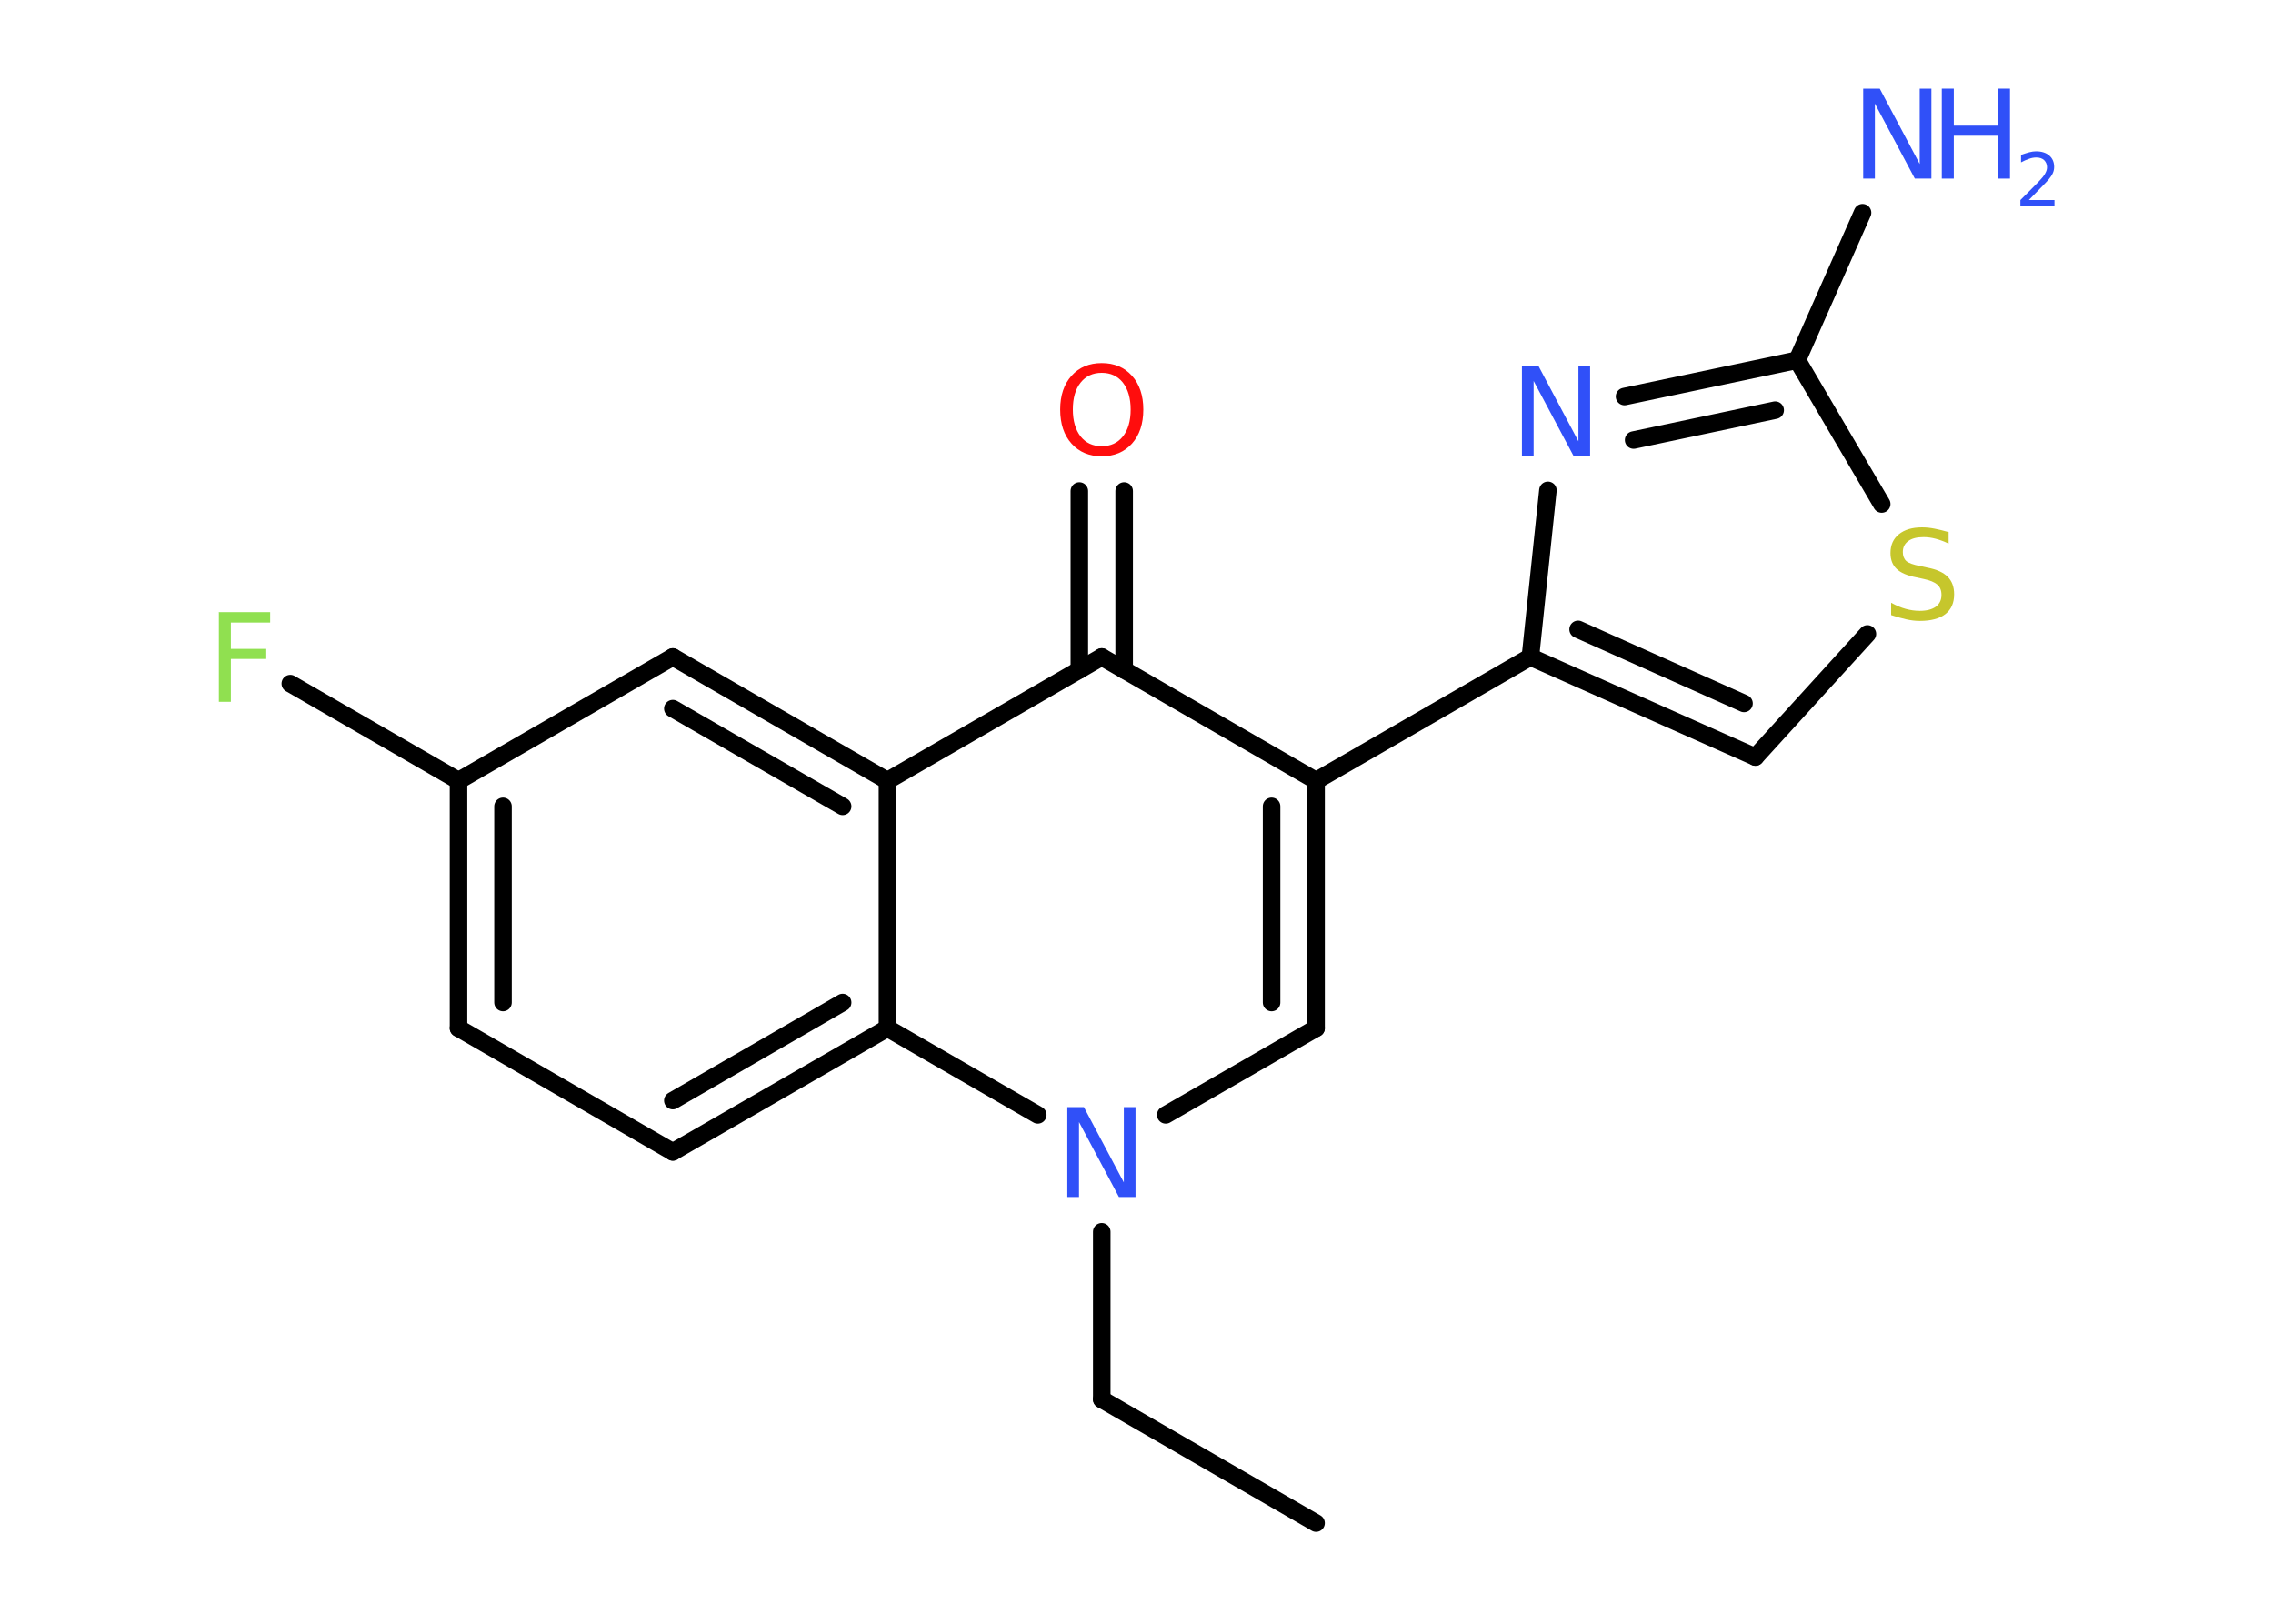 <?xml version='1.0' encoding='UTF-8'?>
<!DOCTYPE svg PUBLIC "-//W3C//DTD SVG 1.1//EN" "http://www.w3.org/Graphics/SVG/1.1/DTD/svg11.dtd">
<svg version='1.2' xmlns='http://www.w3.org/2000/svg' xmlns:xlink='http://www.w3.org/1999/xlink' width='70.0mm' height='50.0mm' viewBox='0 0 70.0 50.0'>
  <desc>Generated by the Chemistry Development Kit (http://github.com/cdk)</desc>
  <g stroke-linecap='round' stroke-linejoin='round' stroke='#000000' stroke-width='.54' fill='#3050F8'>
    <rect x='.0' y='.0' width='70.0' height='50.0' fill='#FFFFFF' stroke='none'/>
    <g id='mol1' class='mol'>
      <line id='mol1bnd1' class='bond' x1='40.53' y1='46.9' x2='33.93' y2='43.09'/>
      <line id='mol1bnd2' class='bond' x1='33.93' y1='43.09' x2='33.93' y2='37.93'/>
      <line id='mol1bnd3' class='bond' x1='35.9' y1='34.33' x2='40.53' y2='31.66'/>
      <g id='mol1bnd4' class='bond'>
        <line x1='40.53' y1='31.66' x2='40.53' y2='24.04'/>
        <line x1='39.16' y1='30.87' x2='39.16' y2='24.83'/>
      </g>
      <line id='mol1bnd5' class='bond' x1='40.53' y1='24.04' x2='47.13' y2='20.23'/>
      <g id='mol1bnd6' class='bond'>
        <line x1='47.13' y1='20.23' x2='54.06' y2='23.31'/>
        <line x1='48.6' y1='19.38' x2='53.71' y2='21.66'/>
      </g>
      <line id='mol1bnd7' class='bond' x1='54.06' y1='23.31' x2='57.51' y2='19.52'/>
      <line id='mol1bnd8' class='bond' x1='57.95' y1='15.52' x2='55.35' y2='11.09'/>
      <line id='mol1bnd9' class='bond' x1='55.35' y1='11.09' x2='57.36' y2='6.55'/>
      <g id='mol1bnd10' class='bond'>
        <line x1='55.35' y1='11.09' x2='50.03' y2='12.21'/>
        <line x1='54.67' y1='12.63' x2='50.31' y2='13.55'/>
      </g>
      <line id='mol1bnd11' class='bond' x1='47.13' y1='20.23' x2='47.67' y2='15.1'/>
      <line id='mol1bnd12' class='bond' x1='40.53' y1='24.04' x2='33.93' y2='20.23'/>
      <g id='mol1bnd13' class='bond'>
        <line x1='33.24' y1='20.63' x2='33.24' y2='15.12'/>
        <line x1='34.62' y1='20.63' x2='34.62' y2='15.12'/>
      </g>
      <line id='mol1bnd14' class='bond' x1='33.93' y1='20.23' x2='27.33' y2='24.04'/>
      <g id='mol1bnd15' class='bond'>
        <line x1='27.33' y1='24.04' x2='20.72' y2='20.23'/>
        <line x1='25.95' y1='24.83' x2='20.72' y2='21.82'/>
      </g>
      <line id='mol1bnd16' class='bond' x1='20.72' y1='20.23' x2='14.12' y2='24.04'/>
      <line id='mol1bnd17' class='bond' x1='14.12' y1='24.04' x2='8.94' y2='21.05'/>
      <g id='mol1bnd18' class='bond'>
        <line x1='14.12' y1='24.04' x2='14.12' y2='31.66'/>
        <line x1='15.49' y1='24.83' x2='15.49' y2='30.87'/>
      </g>
      <line id='mol1bnd19' class='bond' x1='14.12' y1='31.66' x2='20.72' y2='35.47'/>
      <g id='mol1bnd20' class='bond'>
        <line x1='20.72' y1='35.47' x2='27.33' y2='31.66'/>
        <line x1='20.72' y1='33.89' x2='25.95' y2='30.87'/>
      </g>
      <line id='mol1bnd21' class='bond' x1='27.33' y1='24.04' x2='27.33' y2='31.66'/>
      <line id='mol1bnd22' class='bond' x1='31.96' y1='34.33' x2='27.33' y2='31.66'/>
      <path id='mol1atm3' class='atom' d='M32.88 34.09h.5l1.23 2.32v-2.32h.36v2.77h-.51l-1.23 -2.31v2.31h-.36v-2.77z' stroke='none'/>
      <path id='mol1atm8' class='atom' d='M60.01 16.38v.36q-.21 -.1 -.4 -.15q-.19 -.05 -.37 -.05q-.31 .0 -.47 .12q-.17 .12 -.17 .34q.0 .18 .11 .28q.11 .09 .42 .15l.23 .05q.42 .08 .62 .28q.2 .2 .2 .54q.0 .4 -.27 .61q-.27 .21 -.79 .21q-.2 .0 -.42 -.05q-.22 -.05 -.46 -.13v-.38q.23 .13 .45 .19q.22 .06 .43 .06q.32 .0 .5 -.13q.17 -.13 .17 -.36q.0 -.21 -.13 -.32q-.13 -.11 -.41 -.17l-.23 -.05q-.42 -.08 -.61 -.26q-.19 -.18 -.19 -.49q.0 -.37 .26 -.58q.26 -.21 .71 -.21q.19 .0 .39 .04q.2 .04 .41 .1z' stroke='none' fill='#C6C62C'/>
      <g id='mol1atm10' class='atom'>
        <path d='M57.39 2.73h.5l1.23 2.32v-2.32h.36v2.77h-.51l-1.23 -2.31v2.31h-.36v-2.77z' stroke='none'/>
        <path d='M59.8 2.73h.37v1.14h1.36v-1.14h.37v2.77h-.37v-1.32h-1.36v1.32h-.37v-2.77z' stroke='none'/>
        <path d='M62.49 6.16h.78v.19h-1.05v-.19q.13 -.13 .35 -.35q.22 -.22 .28 -.29q.11 -.12 .15 -.21q.04 -.08 .04 -.16q.0 -.13 -.09 -.22q-.09 -.08 -.24 -.08q-.11 .0 -.22 .04q-.12 .04 -.25 .11v-.23q.14 -.05 .25 -.08q.12 -.03 .21 -.03q.26 .0 .41 .13q.15 .13 .15 .35q.0 .1 -.04 .19q-.04 .09 -.14 .21q-.03 .03 -.18 .19q-.15 .15 -.42 .43z' stroke='none'/>
      </g>
      <path id='mol1atm11' class='atom' d='M46.88 11.27h.5l1.23 2.32v-2.32h.36v2.77h-.51l-1.23 -2.31v2.31h-.36v-2.77z' stroke='none'/>
      <path id='mol1atm13' class='atom' d='M33.93 11.48q-.41 .0 -.65 .3q-.24 .3 -.24 .83q.0 .52 .24 .83q.24 .3 .65 .3q.41 .0 .65 -.3q.24 -.3 .24 -.83q.0 -.52 -.24 -.83q-.24 -.3 -.65 -.3zM33.93 11.18q.58 .0 .93 .39q.35 .39 .35 1.04q.0 .66 -.35 1.05q-.35 .39 -.93 .39q-.58 .0 -.93 -.39q-.35 -.39 -.35 -1.05q.0 -.65 .35 -1.04q.35 -.39 .93 -.39z' stroke='none' fill='#FF0D0D'/>
      <path id='mol1atm17' class='atom' d='M6.73 18.85h1.59v.32h-1.21v.81h1.09v.31h-1.09v1.32h-.37v-2.77z' stroke='none' fill='#90E050'/>
    </g>
  </g>
</svg>
